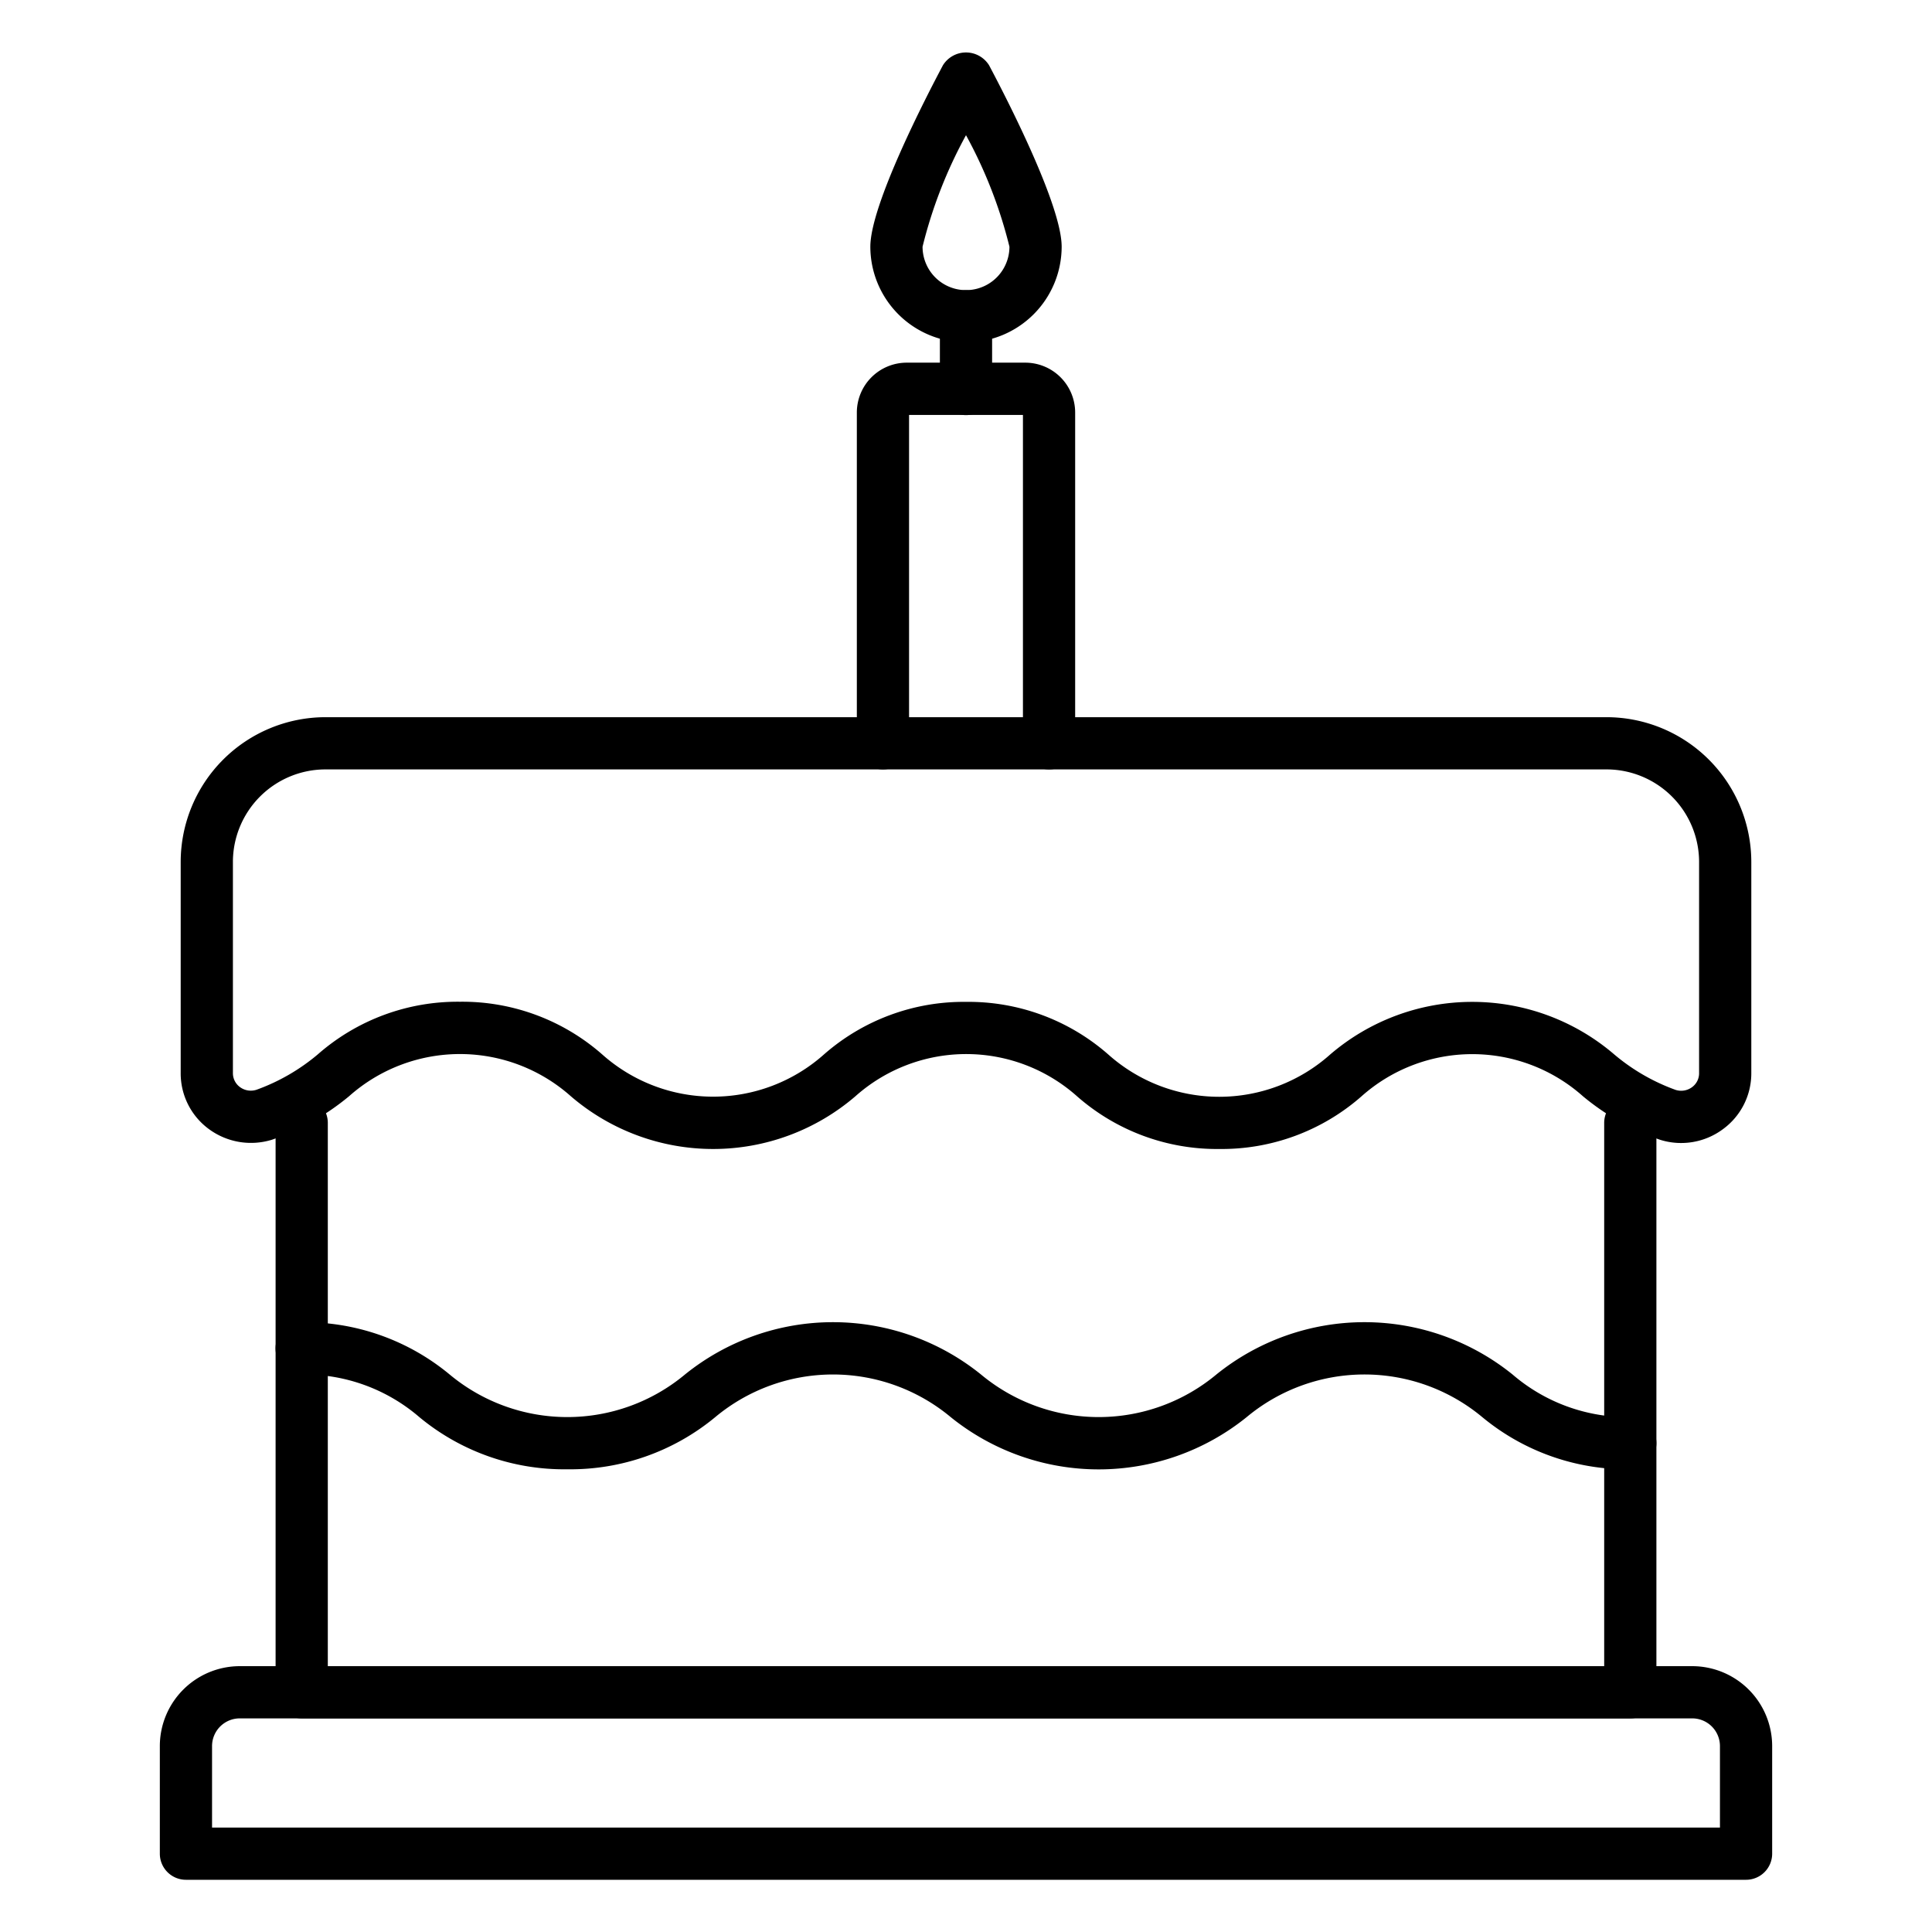 <svg xmlns="http://www.w3.org/2000/svg" version="1.1" xmlns:xlink="http://www.w3.org/1999/xlink" xmlns:svgjs="http://svgjs.com/svgjs" width="512" height="512" x="0" y="0" viewBox="0 0 74 74" style="enable-background:new 0 0 512 512" xml:space="preserve" class=""><g><path xmlns="http://www.w3.org/2000/svg" d="M62.444,65.818H11.556a1,1,0,0,1-1-1V43.009a1,1,0,0,1,2,0V63.818H61.444V43.009a1,1,0,0,1,2,0V64.818A1,1,0,0,1,62.444,65.818Z" fill="#000000" data-original="#000000"></path><path xmlns="http://www.w3.org/2000/svg" d="M40.181,29.47a1,1,0,0,1-1-1V15.894H34.819V28.47a1,1,0,0,1-2,0V15.8a1.911,1.911,0,0,1,1.909-1.909h4.543A1.911,1.911,0,0,1,41.181,15.8V28.47A1,1,0,0,1,40.181,29.47Z" fill="#000000" data-original="#000000"></path><path xmlns="http://www.w3.org/2000/svg" d="M37,13.113a3.668,3.668,0,0,1-3.664-3.664c0-1.6,2.129-5.723,2.781-6.95a1.041,1.041,0,0,1,1.766,0c.652,1.227,2.781,5.354,2.781,6.95A3.668,3.668,0,0,1,37,13.113Zm0-7.935a17.676,17.676,0,0,0-1.664,4.271,1.664,1.664,0,0,0,3.328,0A17.676,17.676,0,0,0,37,5.178Z" fill="#000000" data-original="#000000"></path><path xmlns="http://www.w3.org/2000/svg" d="M37,15.9a1,1,0,0,1-1-1V12.113a1,1,0,0,1,2,0V14.9A1,1,0,0,1,37,15.9Z" fill="#000000" data-original="#000000"></path><path xmlns="http://www.w3.org/2000/svg" d="M46.7,44.009a8.114,8.114,0,0,1-5.446-2.018,6.381,6.381,0,0,0-8.492,0,8.362,8.362,0,0,1-10.895,0,6.389,6.389,0,0,0-8.5,0,9.518,9.518,0,0,1-2.944,1.661,2.716,2.716,0,0,1-2.414-.4A2.644,2.644,0,0,1,6.921,41.1V33.013a5.55,5.55,0,0,1,5.544-5.543h49.07a5.55,5.55,0,0,1,5.544,5.543V41.1a2.645,2.645,0,0,1-1.091,2.153,2.684,2.684,0,0,1-2.413.4,9.506,9.506,0,0,1-2.94-1.66,6.378,6.378,0,0,0-8.488,0A8.114,8.114,0,0,1,46.7,44.009Zm-9.693-5.635a8.114,8.114,0,0,1,5.446,2.018,6.383,6.383,0,0,0,8.493,0,8.354,8.354,0,0,1,10.889,0,7.678,7.678,0,0,0,2.341,1.352.7.7,0,0,0,.629-.1.656.656,0,0,0,.274-.541V33.013a3.548,3.548,0,0,0-3.544-3.543H12.465a3.548,3.548,0,0,0-3.544,3.543V41.1a.659.659,0,0,0,.273.54.7.7,0,0,0,.631.1,7.679,7.679,0,0,0,2.345-1.353,8.117,8.117,0,0,1,5.448-2.018,8.117,8.117,0,0,1,5.448,2.018,6.384,6.384,0,0,0,8.494,0A8.116,8.116,0,0,1,37.007,38.374Z" fill="#000000" data-original="#000000"></path><path xmlns="http://www.w3.org/2000/svg" d="M62.444,56.277a8.7,8.7,0,0,1-5.672-2,7.049,7.049,0,0,0-9.02,0,9.024,9.024,0,0,1-11.34,0,7.042,7.042,0,0,0-9.014,0,8.7,8.7,0,0,1-5.67,2,8.688,8.688,0,0,1-5.668-2,6.743,6.743,0,0,0-4.506-1.631,1,1,0,1,1,0-2,8.688,8.688,0,0,1,5.668,2,7.042,7.042,0,0,0,9.014,0,9.022,9.022,0,0,1,11.338,0,7.045,7.045,0,0,0,9.016,0,9.03,9.03,0,0,1,11.344,0,6.747,6.747,0,0,0,4.51,1.631,1,1,0,0,1,0,2Z" fill="#000000" data-original="#000000"></path><path xmlns="http://www.w3.org/2000/svg" d="M66.878,72H7.122a1,1,0,0,1-1-1V66.879a3.064,3.064,0,0,1,3.061-3.061H64.817a3.064,3.064,0,0,1,3.061,3.061V71A1,1,0,0,1,66.878,72ZM8.122,70H65.878V66.879a1.062,1.062,0,0,0-1.061-1.061H9.183a1.062,1.062,0,0,0-1.061,1.061Z" fill="#000000" data-original="#000000"></path></g></svg>